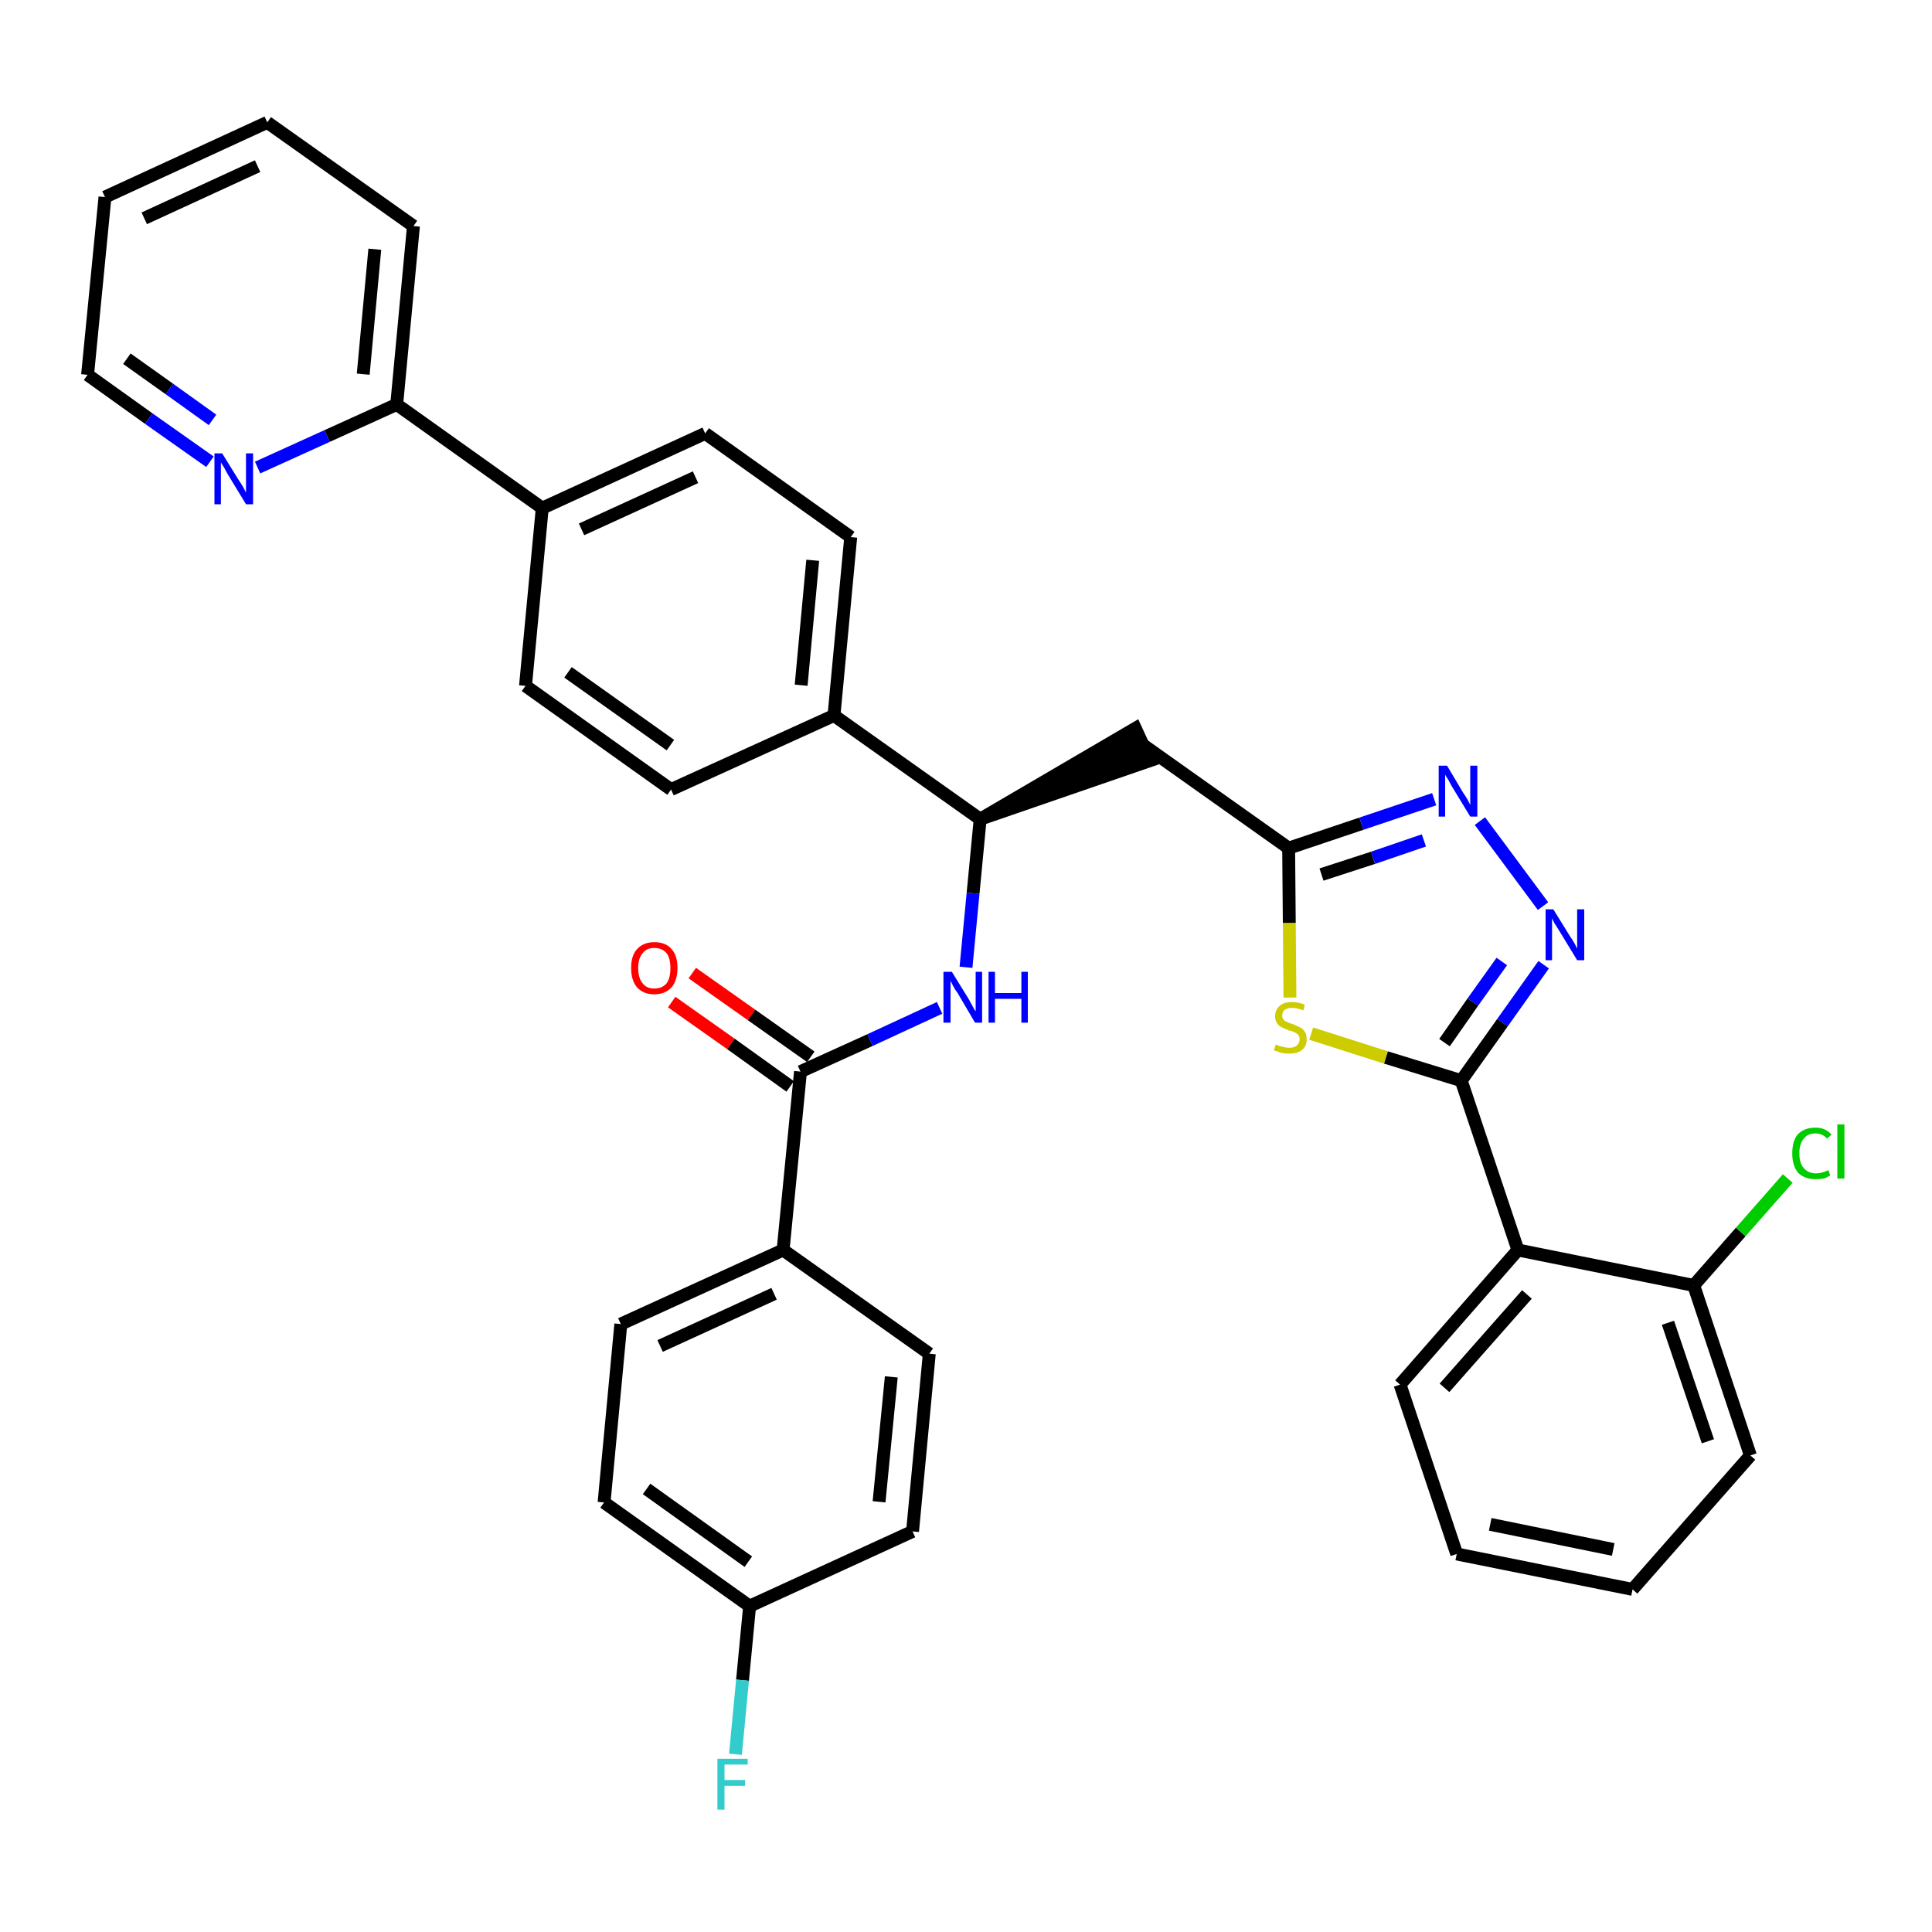<?xml version='1.0' encoding='iso-8859-1'?>
<svg version='1.1' baseProfile='full'
              xmlns='http://www.w3.org/2000/svg'
                      xmlns:rdkit='http://www.rdkit.org/xml'
                      xmlns:xlink='http://www.w3.org/1999/xlink'
                  xml:space='preserve'
width='300px' height='300px' viewBox='0 0 300 300'>
<!-- END OF HEADER -->
<path class='bond-0 atom-0 atom-1' d='M 104.3,155.6 L 113.5,162.1' style='fill:none;fill-rule:evenodd;stroke:#FF0000;stroke-width:2.0px;stroke-linecap:butt;stroke-linejoin:miter;stroke-opacity:1' />
<path class='bond-0 atom-0 atom-1' d='M 113.5,162.1 L 122.7,168.7' style='fill:none;fill-rule:evenodd;stroke:#000000;stroke-width:2.0px;stroke-linecap:butt;stroke-linejoin:miter;stroke-opacity:1' />
<path class='bond-0 atom-0 atom-1' d='M 107.5,151.1 L 116.7,157.6' style='fill:none;fill-rule:evenodd;stroke:#FF0000;stroke-width:2.0px;stroke-linecap:butt;stroke-linejoin:miter;stroke-opacity:1' />
<path class='bond-0 atom-0 atom-1' d='M 116.7,157.6 L 125.9,164.1' style='fill:none;fill-rule:evenodd;stroke:#000000;stroke-width:2.0px;stroke-linecap:butt;stroke-linejoin:miter;stroke-opacity:1' />
<path class='bond-1 atom-1 atom-2' d='M 124.3,166.4 L 135.1,161.5' style='fill:none;fill-rule:evenodd;stroke:#000000;stroke-width:2.0px;stroke-linecap:butt;stroke-linejoin:miter;stroke-opacity:1' />
<path class='bond-1 atom-1 atom-2' d='M 135.1,161.5 L 145.9,156.5' style='fill:none;fill-rule:evenodd;stroke:#0000FF;stroke-width:2.0px;stroke-linecap:butt;stroke-linejoin:miter;stroke-opacity:1' />
<path class='bond-28 atom-1 atom-29' d='M 124.3,166.4 L 121.6,194.1' style='fill:none;fill-rule:evenodd;stroke:#000000;stroke-width:2.0px;stroke-linecap:butt;stroke-linejoin:miter;stroke-opacity:1' />
<path class='bond-2 atom-2 atom-3' d='M 150.0,150.2 L 151.1,138.7' style='fill:none;fill-rule:evenodd;stroke:#0000FF;stroke-width:2.0px;stroke-linecap:butt;stroke-linejoin:miter;stroke-opacity:1' />
<path class='bond-2 atom-2 atom-3' d='M 151.1,138.7 L 152.2,127.2' style='fill:none;fill-rule:evenodd;stroke:#000000;stroke-width:2.0px;stroke-linecap:butt;stroke-linejoin:miter;stroke-opacity:1' />
<path class='bond-3 atom-3 atom-4' d='M 152.2,127.2 L 178.6,118.1 L 176.3,113.1 Z' style='fill:#000000;fill-rule:evenodd;fill-opacity:1;stroke:#000000;stroke-width:2.0px;stroke-linecap:butt;stroke-linejoin:miter;stroke-opacity:1;' />
<path class='bond-16 atom-3 atom-17' d='M 152.2,127.2 L 129.5,111.1' style='fill:none;fill-rule:evenodd;stroke:#000000;stroke-width:2.0px;stroke-linecap:butt;stroke-linejoin:miter;stroke-opacity:1' />
<path class='bond-4 atom-4 atom-5' d='M 177.4,115.6 L 200.1,131.7' style='fill:none;fill-rule:evenodd;stroke:#000000;stroke-width:2.0px;stroke-linecap:butt;stroke-linejoin:miter;stroke-opacity:1' />
<path class='bond-5 atom-5 atom-6' d='M 200.1,131.7 L 211.4,127.9' style='fill:none;fill-rule:evenodd;stroke:#000000;stroke-width:2.0px;stroke-linecap:butt;stroke-linejoin:miter;stroke-opacity:1' />
<path class='bond-5 atom-5 atom-6' d='M 211.4,127.9 L 222.7,124.1' style='fill:none;fill-rule:evenodd;stroke:#0000FF;stroke-width:2.0px;stroke-linecap:butt;stroke-linejoin:miter;stroke-opacity:1' />
<path class='bond-5 atom-5 atom-6' d='M 205.2,135.8 L 213.2,133.2' style='fill:none;fill-rule:evenodd;stroke:#000000;stroke-width:2.0px;stroke-linecap:butt;stroke-linejoin:miter;stroke-opacity:1' />
<path class='bond-5 atom-5 atom-6' d='M 213.2,133.2 L 221.1,130.5' style='fill:none;fill-rule:evenodd;stroke:#0000FF;stroke-width:2.0px;stroke-linecap:butt;stroke-linejoin:miter;stroke-opacity:1' />
<path class='bond-35 atom-16 atom-5' d='M 200.3,154.9 L 200.2,143.3' style='fill:none;fill-rule:evenodd;stroke:#CCCC00;stroke-width:2.0px;stroke-linecap:butt;stroke-linejoin:miter;stroke-opacity:1' />
<path class='bond-35 atom-16 atom-5' d='M 200.2,143.3 L 200.1,131.7' style='fill:none;fill-rule:evenodd;stroke:#000000;stroke-width:2.0px;stroke-linecap:butt;stroke-linejoin:miter;stroke-opacity:1' />
<path class='bond-6 atom-6 atom-7' d='M 229.8,127.5 L 239.6,140.7' style='fill:none;fill-rule:evenodd;stroke:#0000FF;stroke-width:2.0px;stroke-linecap:butt;stroke-linejoin:miter;stroke-opacity:1' />
<path class='bond-7 atom-7 atom-8' d='M 239.7,149.8 L 233.3,158.8' style='fill:none;fill-rule:evenodd;stroke:#0000FF;stroke-width:2.0px;stroke-linecap:butt;stroke-linejoin:miter;stroke-opacity:1' />
<path class='bond-7 atom-7 atom-8' d='M 233.3,158.8 L 226.9,167.8' style='fill:none;fill-rule:evenodd;stroke:#000000;stroke-width:2.0px;stroke-linecap:butt;stroke-linejoin:miter;stroke-opacity:1' />
<path class='bond-7 atom-7 atom-8' d='M 233.2,149.3 L 228.7,155.6' style='fill:none;fill-rule:evenodd;stroke:#0000FF;stroke-width:2.0px;stroke-linecap:butt;stroke-linejoin:miter;stroke-opacity:1' />
<path class='bond-7 atom-7 atom-8' d='M 228.7,155.6 L 224.3,161.9' style='fill:none;fill-rule:evenodd;stroke:#000000;stroke-width:2.0px;stroke-linecap:butt;stroke-linejoin:miter;stroke-opacity:1' />
<path class='bond-8 atom-8 atom-9' d='M 226.9,167.8 L 235.7,194.1' style='fill:none;fill-rule:evenodd;stroke:#000000;stroke-width:2.0px;stroke-linecap:butt;stroke-linejoin:miter;stroke-opacity:1' />
<path class='bond-15 atom-8 atom-16' d='M 226.9,167.8 L 215.2,164.2' style='fill:none;fill-rule:evenodd;stroke:#000000;stroke-width:2.0px;stroke-linecap:butt;stroke-linejoin:miter;stroke-opacity:1' />
<path class='bond-15 atom-8 atom-16' d='M 215.2,164.2 L 203.6,160.5' style='fill:none;fill-rule:evenodd;stroke:#CCCC00;stroke-width:2.0px;stroke-linecap:butt;stroke-linejoin:miter;stroke-opacity:1' />
<path class='bond-9 atom-9 atom-10' d='M 235.7,194.1 L 217.4,215.0' style='fill:none;fill-rule:evenodd;stroke:#000000;stroke-width:2.0px;stroke-linecap:butt;stroke-linejoin:miter;stroke-opacity:1' />
<path class='bond-9 atom-9 atom-10' d='M 237.1,201.0 L 224.3,215.5' style='fill:none;fill-rule:evenodd;stroke:#000000;stroke-width:2.0px;stroke-linecap:butt;stroke-linejoin:miter;stroke-opacity:1' />
<path class='bond-38 atom-14 atom-9' d='M 263.0,199.6 L 235.7,194.1' style='fill:none;fill-rule:evenodd;stroke:#000000;stroke-width:2.0px;stroke-linecap:butt;stroke-linejoin:miter;stroke-opacity:1' />
<path class='bond-10 atom-10 atom-11' d='M 217.4,215.0 L 226.2,241.3' style='fill:none;fill-rule:evenodd;stroke:#000000;stroke-width:2.0px;stroke-linecap:butt;stroke-linejoin:miter;stroke-opacity:1' />
<path class='bond-11 atom-11 atom-12' d='M 226.2,241.3 L 253.5,246.8' style='fill:none;fill-rule:evenodd;stroke:#000000;stroke-width:2.0px;stroke-linecap:butt;stroke-linejoin:miter;stroke-opacity:1' />
<path class='bond-11 atom-11 atom-12' d='M 231.4,236.7 L 250.5,240.6' style='fill:none;fill-rule:evenodd;stroke:#000000;stroke-width:2.0px;stroke-linecap:butt;stroke-linejoin:miter;stroke-opacity:1' />
<path class='bond-12 atom-12 atom-13' d='M 253.5,246.8 L 271.8,226.0' style='fill:none;fill-rule:evenodd;stroke:#000000;stroke-width:2.0px;stroke-linecap:butt;stroke-linejoin:miter;stroke-opacity:1' />
<path class='bond-13 atom-13 atom-14' d='M 271.8,226.0 L 263.0,199.6' style='fill:none;fill-rule:evenodd;stroke:#000000;stroke-width:2.0px;stroke-linecap:butt;stroke-linejoin:miter;stroke-opacity:1' />
<path class='bond-13 atom-13 atom-14' d='M 265.2,223.8 L 259.0,205.4' style='fill:none;fill-rule:evenodd;stroke:#000000;stroke-width:2.0px;stroke-linecap:butt;stroke-linejoin:miter;stroke-opacity:1' />
<path class='bond-14 atom-14 atom-15' d='M 263.0,199.6 L 270.3,191.3' style='fill:none;fill-rule:evenodd;stroke:#000000;stroke-width:2.0px;stroke-linecap:butt;stroke-linejoin:miter;stroke-opacity:1' />
<path class='bond-14 atom-14 atom-15' d='M 270.3,191.3 L 277.6,183.0' style='fill:none;fill-rule:evenodd;stroke:#00CC00;stroke-width:2.0px;stroke-linecap:butt;stroke-linejoin:miter;stroke-opacity:1' />
<path class='bond-17 atom-17 atom-18' d='M 129.5,111.1 L 132.1,83.4' style='fill:none;fill-rule:evenodd;stroke:#000000;stroke-width:2.0px;stroke-linecap:butt;stroke-linejoin:miter;stroke-opacity:1' />
<path class='bond-17 atom-17 atom-18' d='M 124.4,106.4 L 126.2,87.0' style='fill:none;fill-rule:evenodd;stroke:#000000;stroke-width:2.0px;stroke-linecap:butt;stroke-linejoin:miter;stroke-opacity:1' />
<path class='bond-36 atom-28 atom-17' d='M 104.2,122.6 L 129.5,111.1' style='fill:none;fill-rule:evenodd;stroke:#000000;stroke-width:2.0px;stroke-linecap:butt;stroke-linejoin:miter;stroke-opacity:1' />
<path class='bond-18 atom-18 atom-19' d='M 132.1,83.4 L 109.5,67.3' style='fill:none;fill-rule:evenodd;stroke:#000000;stroke-width:2.0px;stroke-linecap:butt;stroke-linejoin:miter;stroke-opacity:1' />
<path class='bond-19 atom-19 atom-20' d='M 109.5,67.3 L 84.2,78.9' style='fill:none;fill-rule:evenodd;stroke:#000000;stroke-width:2.0px;stroke-linecap:butt;stroke-linejoin:miter;stroke-opacity:1' />
<path class='bond-19 atom-19 atom-20' d='M 108.0,74.1 L 90.3,82.2' style='fill:none;fill-rule:evenodd;stroke:#000000;stroke-width:2.0px;stroke-linecap:butt;stroke-linejoin:miter;stroke-opacity:1' />
<path class='bond-20 atom-20 atom-21' d='M 84.2,78.9 L 61.6,62.8' style='fill:none;fill-rule:evenodd;stroke:#000000;stroke-width:2.0px;stroke-linecap:butt;stroke-linejoin:miter;stroke-opacity:1' />
<path class='bond-26 atom-20 atom-27' d='M 84.2,78.9 L 81.6,106.5' style='fill:none;fill-rule:evenodd;stroke:#000000;stroke-width:2.0px;stroke-linecap:butt;stroke-linejoin:miter;stroke-opacity:1' />
<path class='bond-21 atom-21 atom-22' d='M 61.6,62.8 L 64.2,35.1' style='fill:none;fill-rule:evenodd;stroke:#000000;stroke-width:2.0px;stroke-linecap:butt;stroke-linejoin:miter;stroke-opacity:1' />
<path class='bond-21 atom-21 atom-22' d='M 56.4,58.1 L 58.2,38.7' style='fill:none;fill-rule:evenodd;stroke:#000000;stroke-width:2.0px;stroke-linecap:butt;stroke-linejoin:miter;stroke-opacity:1' />
<path class='bond-39 atom-26 atom-21' d='M 40.0,72.6 L 50.8,67.7' style='fill:none;fill-rule:evenodd;stroke:#0000FF;stroke-width:2.0px;stroke-linecap:butt;stroke-linejoin:miter;stroke-opacity:1' />
<path class='bond-39 atom-26 atom-21' d='M 50.8,67.7 L 61.6,62.8' style='fill:none;fill-rule:evenodd;stroke:#000000;stroke-width:2.0px;stroke-linecap:butt;stroke-linejoin:miter;stroke-opacity:1' />
<path class='bond-22 atom-22 atom-23' d='M 64.2,35.1 L 41.5,19.0' style='fill:none;fill-rule:evenodd;stroke:#000000;stroke-width:2.0px;stroke-linecap:butt;stroke-linejoin:miter;stroke-opacity:1' />
<path class='bond-23 atom-23 atom-24' d='M 41.5,19.0 L 16.3,30.6' style='fill:none;fill-rule:evenodd;stroke:#000000;stroke-width:2.0px;stroke-linecap:butt;stroke-linejoin:miter;stroke-opacity:1' />
<path class='bond-23 atom-23 atom-24' d='M 40.0,25.8 L 22.4,33.9' style='fill:none;fill-rule:evenodd;stroke:#000000;stroke-width:2.0px;stroke-linecap:butt;stroke-linejoin:miter;stroke-opacity:1' />
<path class='bond-24 atom-24 atom-25' d='M 16.3,30.6 L 13.6,58.2' style='fill:none;fill-rule:evenodd;stroke:#000000;stroke-width:2.0px;stroke-linecap:butt;stroke-linejoin:miter;stroke-opacity:1' />
<path class='bond-25 atom-25 atom-26' d='M 13.6,58.2 L 23.1,65.0' style='fill:none;fill-rule:evenodd;stroke:#000000;stroke-width:2.0px;stroke-linecap:butt;stroke-linejoin:miter;stroke-opacity:1' />
<path class='bond-25 atom-25 atom-26' d='M 23.1,65.0 L 32.6,71.7' style='fill:none;fill-rule:evenodd;stroke:#0000FF;stroke-width:2.0px;stroke-linecap:butt;stroke-linejoin:miter;stroke-opacity:1' />
<path class='bond-25 atom-25 atom-26' d='M 19.7,55.7 L 26.3,60.4' style='fill:none;fill-rule:evenodd;stroke:#000000;stroke-width:2.0px;stroke-linecap:butt;stroke-linejoin:miter;stroke-opacity:1' />
<path class='bond-25 atom-25 atom-26' d='M 26.3,60.4 L 33.0,65.2' style='fill:none;fill-rule:evenodd;stroke:#0000FF;stroke-width:2.0px;stroke-linecap:butt;stroke-linejoin:miter;stroke-opacity:1' />
<path class='bond-27 atom-27 atom-28' d='M 81.6,106.5 L 104.2,122.6' style='fill:none;fill-rule:evenodd;stroke:#000000;stroke-width:2.0px;stroke-linecap:butt;stroke-linejoin:miter;stroke-opacity:1' />
<path class='bond-27 atom-27 atom-28' d='M 88.2,104.4 L 104.1,115.7' style='fill:none;fill-rule:evenodd;stroke:#000000;stroke-width:2.0px;stroke-linecap:butt;stroke-linejoin:miter;stroke-opacity:1' />
<path class='bond-29 atom-29 atom-30' d='M 121.6,194.1 L 96.4,205.6' style='fill:none;fill-rule:evenodd;stroke:#000000;stroke-width:2.0px;stroke-linecap:butt;stroke-linejoin:miter;stroke-opacity:1' />
<path class='bond-29 atom-29 atom-30' d='M 120.2,200.9 L 102.5,209.0' style='fill:none;fill-rule:evenodd;stroke:#000000;stroke-width:2.0px;stroke-linecap:butt;stroke-linejoin:miter;stroke-opacity:1' />
<path class='bond-37 atom-35 atom-29' d='M 144.3,210.2 L 121.6,194.1' style='fill:none;fill-rule:evenodd;stroke:#000000;stroke-width:2.0px;stroke-linecap:butt;stroke-linejoin:miter;stroke-opacity:1' />
<path class='bond-30 atom-30 atom-31' d='M 96.4,205.6 L 93.8,233.3' style='fill:none;fill-rule:evenodd;stroke:#000000;stroke-width:2.0px;stroke-linecap:butt;stroke-linejoin:miter;stroke-opacity:1' />
<path class='bond-31 atom-31 atom-32' d='M 93.8,233.3 L 116.4,249.4' style='fill:none;fill-rule:evenodd;stroke:#000000;stroke-width:2.0px;stroke-linecap:butt;stroke-linejoin:miter;stroke-opacity:1' />
<path class='bond-31 atom-31 atom-32' d='M 100.4,231.2 L 116.2,242.5' style='fill:none;fill-rule:evenodd;stroke:#000000;stroke-width:2.0px;stroke-linecap:butt;stroke-linejoin:miter;stroke-opacity:1' />
<path class='bond-32 atom-32 atom-33' d='M 116.4,249.4 L 115.3,260.9' style='fill:none;fill-rule:evenodd;stroke:#000000;stroke-width:2.0px;stroke-linecap:butt;stroke-linejoin:miter;stroke-opacity:1' />
<path class='bond-32 atom-32 atom-33' d='M 115.3,260.9 L 114.2,272.4' style='fill:none;fill-rule:evenodd;stroke:#33CCCC;stroke-width:2.0px;stroke-linecap:butt;stroke-linejoin:miter;stroke-opacity:1' />
<path class='bond-33 atom-32 atom-34' d='M 116.4,249.4 L 141.7,237.8' style='fill:none;fill-rule:evenodd;stroke:#000000;stroke-width:2.0px;stroke-linecap:butt;stroke-linejoin:miter;stroke-opacity:1' />
<path class='bond-34 atom-34 atom-35' d='M 141.7,237.8 L 144.3,210.2' style='fill:none;fill-rule:evenodd;stroke:#000000;stroke-width:2.0px;stroke-linecap:butt;stroke-linejoin:miter;stroke-opacity:1' />
<path class='bond-34 atom-34 atom-35' d='M 136.5,233.2 L 138.4,213.8' style='fill:none;fill-rule:evenodd;stroke:#000000;stroke-width:2.0px;stroke-linecap:butt;stroke-linejoin:miter;stroke-opacity:1' />
<path  class='atom-0' d='M 98.0 150.3
Q 98.0 148.4, 98.9 147.4
Q 99.9 146.3, 101.6 146.3
Q 103.4 146.3, 104.3 147.4
Q 105.2 148.4, 105.2 150.3
Q 105.2 152.2, 104.3 153.3
Q 103.3 154.4, 101.6 154.4
Q 99.9 154.4, 98.9 153.3
Q 98.0 152.2, 98.0 150.3
M 101.6 153.5
Q 102.8 153.5, 103.5 152.7
Q 104.1 151.9, 104.1 150.3
Q 104.1 148.8, 103.5 148.0
Q 102.8 147.2, 101.6 147.2
Q 100.4 147.2, 99.8 148.0
Q 99.1 148.8, 99.1 150.3
Q 99.1 151.9, 99.8 152.7
Q 100.4 153.5, 101.6 153.5
' fill='#FF0000'/>
<path  class='atom-2' d='M 147.8 150.9
L 150.4 155.1
Q 150.6 155.5, 151.0 156.2
Q 151.4 157.0, 151.5 157.0
L 151.5 150.9
L 152.5 150.9
L 152.5 158.8
L 151.4 158.8
L 148.7 154.2
Q 148.3 153.7, 148.0 153.1
Q 147.7 152.5, 147.6 152.3
L 147.6 158.8
L 146.5 158.8
L 146.5 150.9
L 147.8 150.9
' fill='#0000FF'/>
<path  class='atom-2' d='M 153.5 150.9
L 154.5 150.9
L 154.5 154.2
L 158.6 154.2
L 158.6 150.9
L 159.6 150.9
L 159.6 158.8
L 158.6 158.8
L 158.6 155.1
L 154.5 155.1
L 154.5 158.8
L 153.5 158.8
L 153.5 150.9
' fill='#0000FF'/>
<path  class='atom-6' d='M 224.7 118.9
L 227.2 123.1
Q 227.5 123.5, 227.9 124.2
Q 228.3 125.0, 228.3 125.0
L 228.3 118.9
L 229.4 118.9
L 229.4 126.8
L 228.3 126.8
L 225.5 122.2
Q 225.2 121.7, 224.9 121.1
Q 224.5 120.5, 224.4 120.3
L 224.4 126.8
L 223.4 126.8
L 223.4 118.9
L 224.7 118.9
' fill='#0000FF'/>
<path  class='atom-7' d='M 241.2 141.2
L 243.8 145.4
Q 244.1 145.8, 244.5 146.5
Q 244.9 147.3, 244.9 147.3
L 244.9 141.2
L 246.0 141.2
L 246.0 149.1
L 244.9 149.1
L 242.1 144.5
Q 241.8 144.0, 241.4 143.4
Q 241.1 142.8, 241.0 142.6
L 241.0 149.1
L 240.0 149.1
L 240.0 141.2
L 241.2 141.2
' fill='#0000FF'/>
<path  class='atom-15' d='M 278.3 179.1
Q 278.3 177.1, 279.2 176.1
Q 280.2 175.1, 281.9 175.1
Q 283.5 175.1, 284.4 176.2
L 283.7 176.8
Q 283.0 176.0, 281.9 176.0
Q 280.7 176.0, 280.1 176.8
Q 279.4 177.6, 279.4 179.1
Q 279.4 180.6, 280.1 181.4
Q 280.8 182.2, 282.0 182.2
Q 282.9 182.2, 283.9 181.7
L 284.2 182.5
Q 283.8 182.8, 283.2 183.0
Q 282.6 183.1, 281.9 183.1
Q 280.2 183.1, 279.2 182.1
Q 278.3 181.0, 278.3 179.1
' fill='#00CC00'/>
<path  class='atom-15' d='M 285.3 174.6
L 286.4 174.6
L 286.4 183.0
L 285.3 183.0
L 285.3 174.6
' fill='#00CC00'/>
<path  class='atom-16' d='M 198.1 162.2
Q 198.2 162.2, 198.6 162.4
Q 199.0 162.5, 199.4 162.6
Q 199.8 162.7, 200.2 162.7
Q 200.9 162.7, 201.3 162.4
Q 201.8 162.0, 201.8 161.4
Q 201.8 160.9, 201.6 160.7
Q 201.3 160.4, 201.0 160.3
Q 200.7 160.1, 200.1 160.0
Q 199.4 159.7, 199.0 159.5
Q 198.6 159.3, 198.3 158.9
Q 198.0 158.5, 198.0 157.8
Q 198.0 156.8, 198.7 156.2
Q 199.3 155.6, 200.7 155.6
Q 201.6 155.6, 202.6 156.0
L 202.4 156.9
Q 201.4 156.5, 200.7 156.5
Q 199.9 156.5, 199.5 156.8
Q 199.1 157.1, 199.1 157.7
Q 199.1 158.1, 199.3 158.3
Q 199.5 158.6, 199.9 158.7
Q 200.2 158.9, 200.7 159.0
Q 201.4 159.3, 201.8 159.5
Q 202.3 159.7, 202.6 160.2
Q 202.9 160.6, 202.9 161.4
Q 202.9 162.5, 202.1 163.1
Q 201.4 163.6, 200.2 163.6
Q 199.5 163.6, 199.0 163.5
Q 198.5 163.3, 197.8 163.1
L 198.1 162.2
' fill='#CCCC00'/>
<path  class='atom-26' d='M 34.5 70.4
L 37.1 74.6
Q 37.4 75.0, 37.8 75.7
Q 38.2 76.5, 38.2 76.5
L 38.2 70.4
L 39.3 70.4
L 39.3 78.3
L 38.2 78.3
L 35.4 73.7
Q 35.1 73.2, 34.8 72.6
Q 34.4 72.0, 34.3 71.8
L 34.3 78.3
L 33.3 78.3
L 33.3 70.4
L 34.5 70.4
' fill='#0000FF'/>
<path  class='atom-33' d='M 111.4 273.1
L 116.1 273.1
L 116.1 274.0
L 112.5 274.0
L 112.5 276.4
L 115.7 276.4
L 115.7 277.3
L 112.5 277.3
L 112.5 281.0
L 111.4 281.0
L 111.4 273.1
' fill='#33CCCC'/>
</svg>
